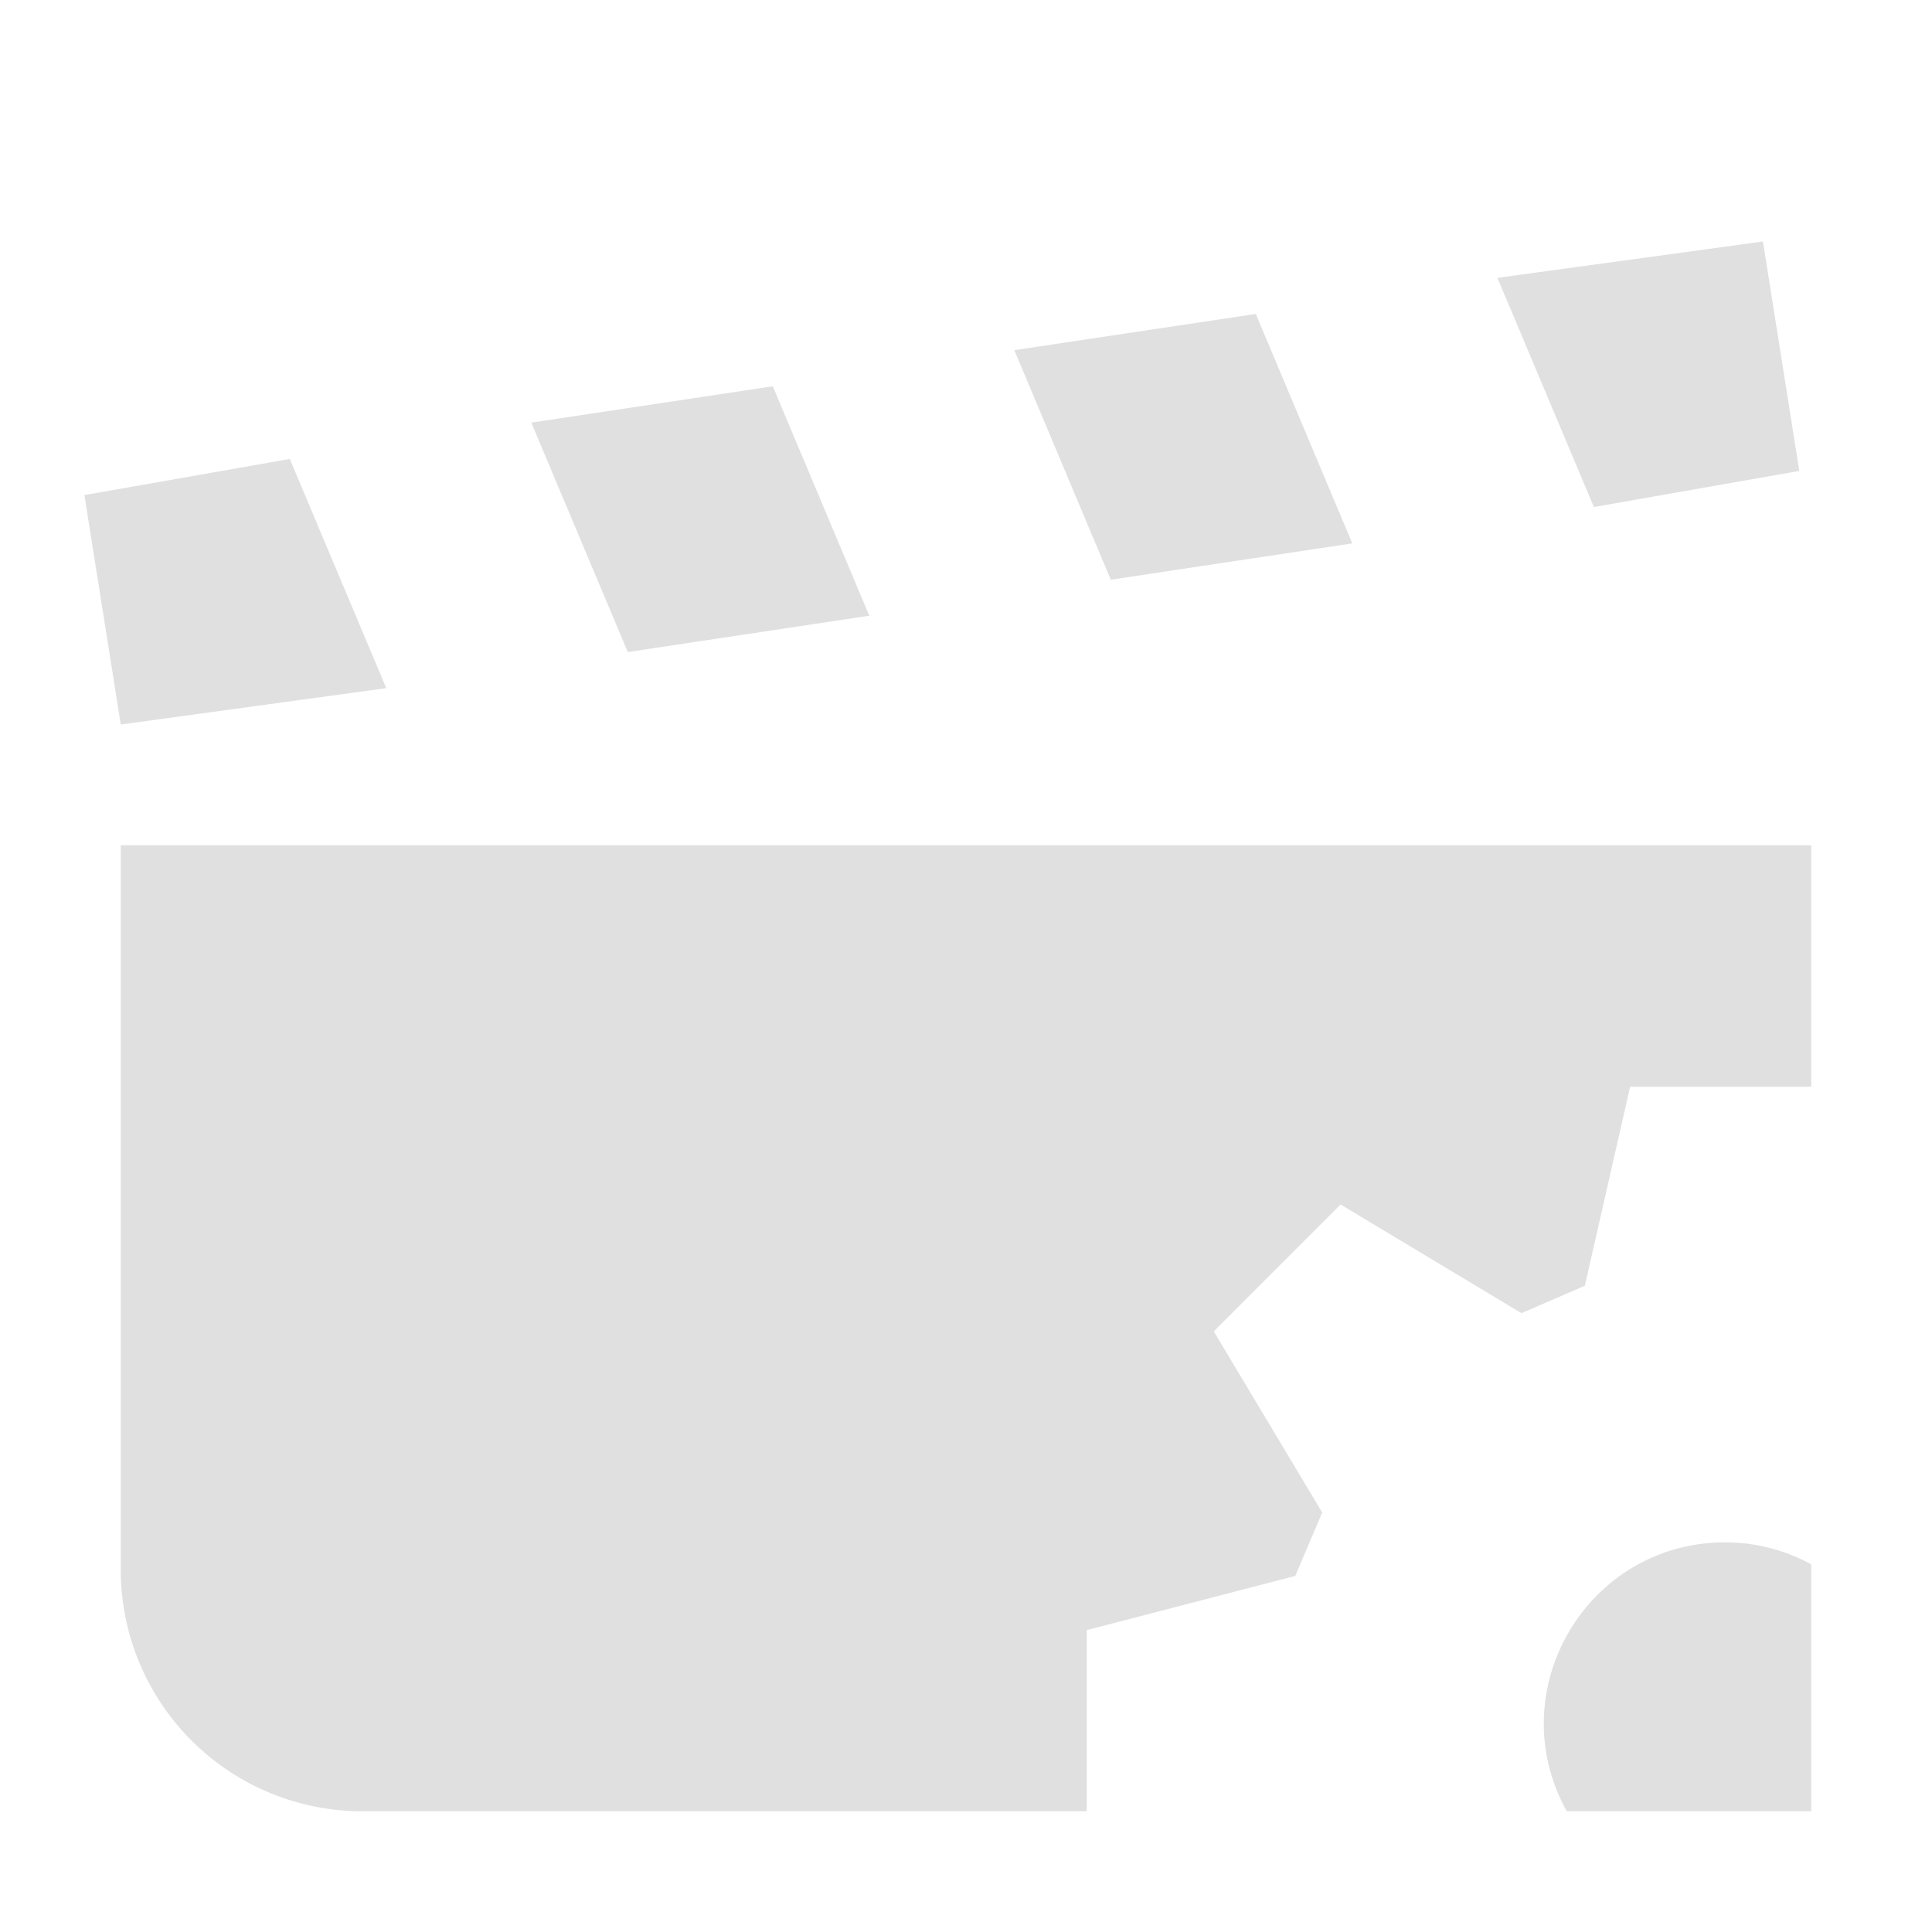 <?xml version="1.0" encoding="UTF-8" standalone="no"?>
<svg
   width="16"
   height="16"
   xmlns="http://www.w3.org/2000/svg"
   xmlns:svg="http://www.w3.org/2000/svg">
  <path
     d="M 2.4,3.801 0.699,4.1 1,6 3.199,5.699 Z"
     style="fill:#e0e0e0"
     id="path20" />
  <path
     d="m 6.4,3.199 -2,0.301 0.799,1.9 2,-0.301 z"
     style="fill:#e0e0e0"
     id="path19" />
  <path
     d="M 10.4,2.6 8.4,2.9 9.199,4.801 11.199,4.5 Z"
     style="fill:#e0e0e0"
     id="path18" />
  <path
     d="m 14.6,2 -2.199,0.301 0.799,1.898 1.701,-0.299 z"
     style="fill:#e0e0e0"
     id="path17" />
  <path
     d="m 15,12.955 c -0.209,-0.113 -0.449,-0.182 -0.713,-0.182 -1.143,-1e-6 -1.866,1.227 -1.312,2.227 H 15 Z"
     style="fill:#e0e0e0"
     id="path16" />
  <path
     d="m 1,7 v 6 a 2,2 0 0 0 2,2 h 6 v -1.5 l 1.727,-0.449 0.223,-0.525 -0.898,-1.5 L 11.102,9.975 12.6,10.875 13.125,10.648 13.5,9 H 15 V 7 Z"
     style="fill:#e0e0e0"
     id="path15" />
</svg>
